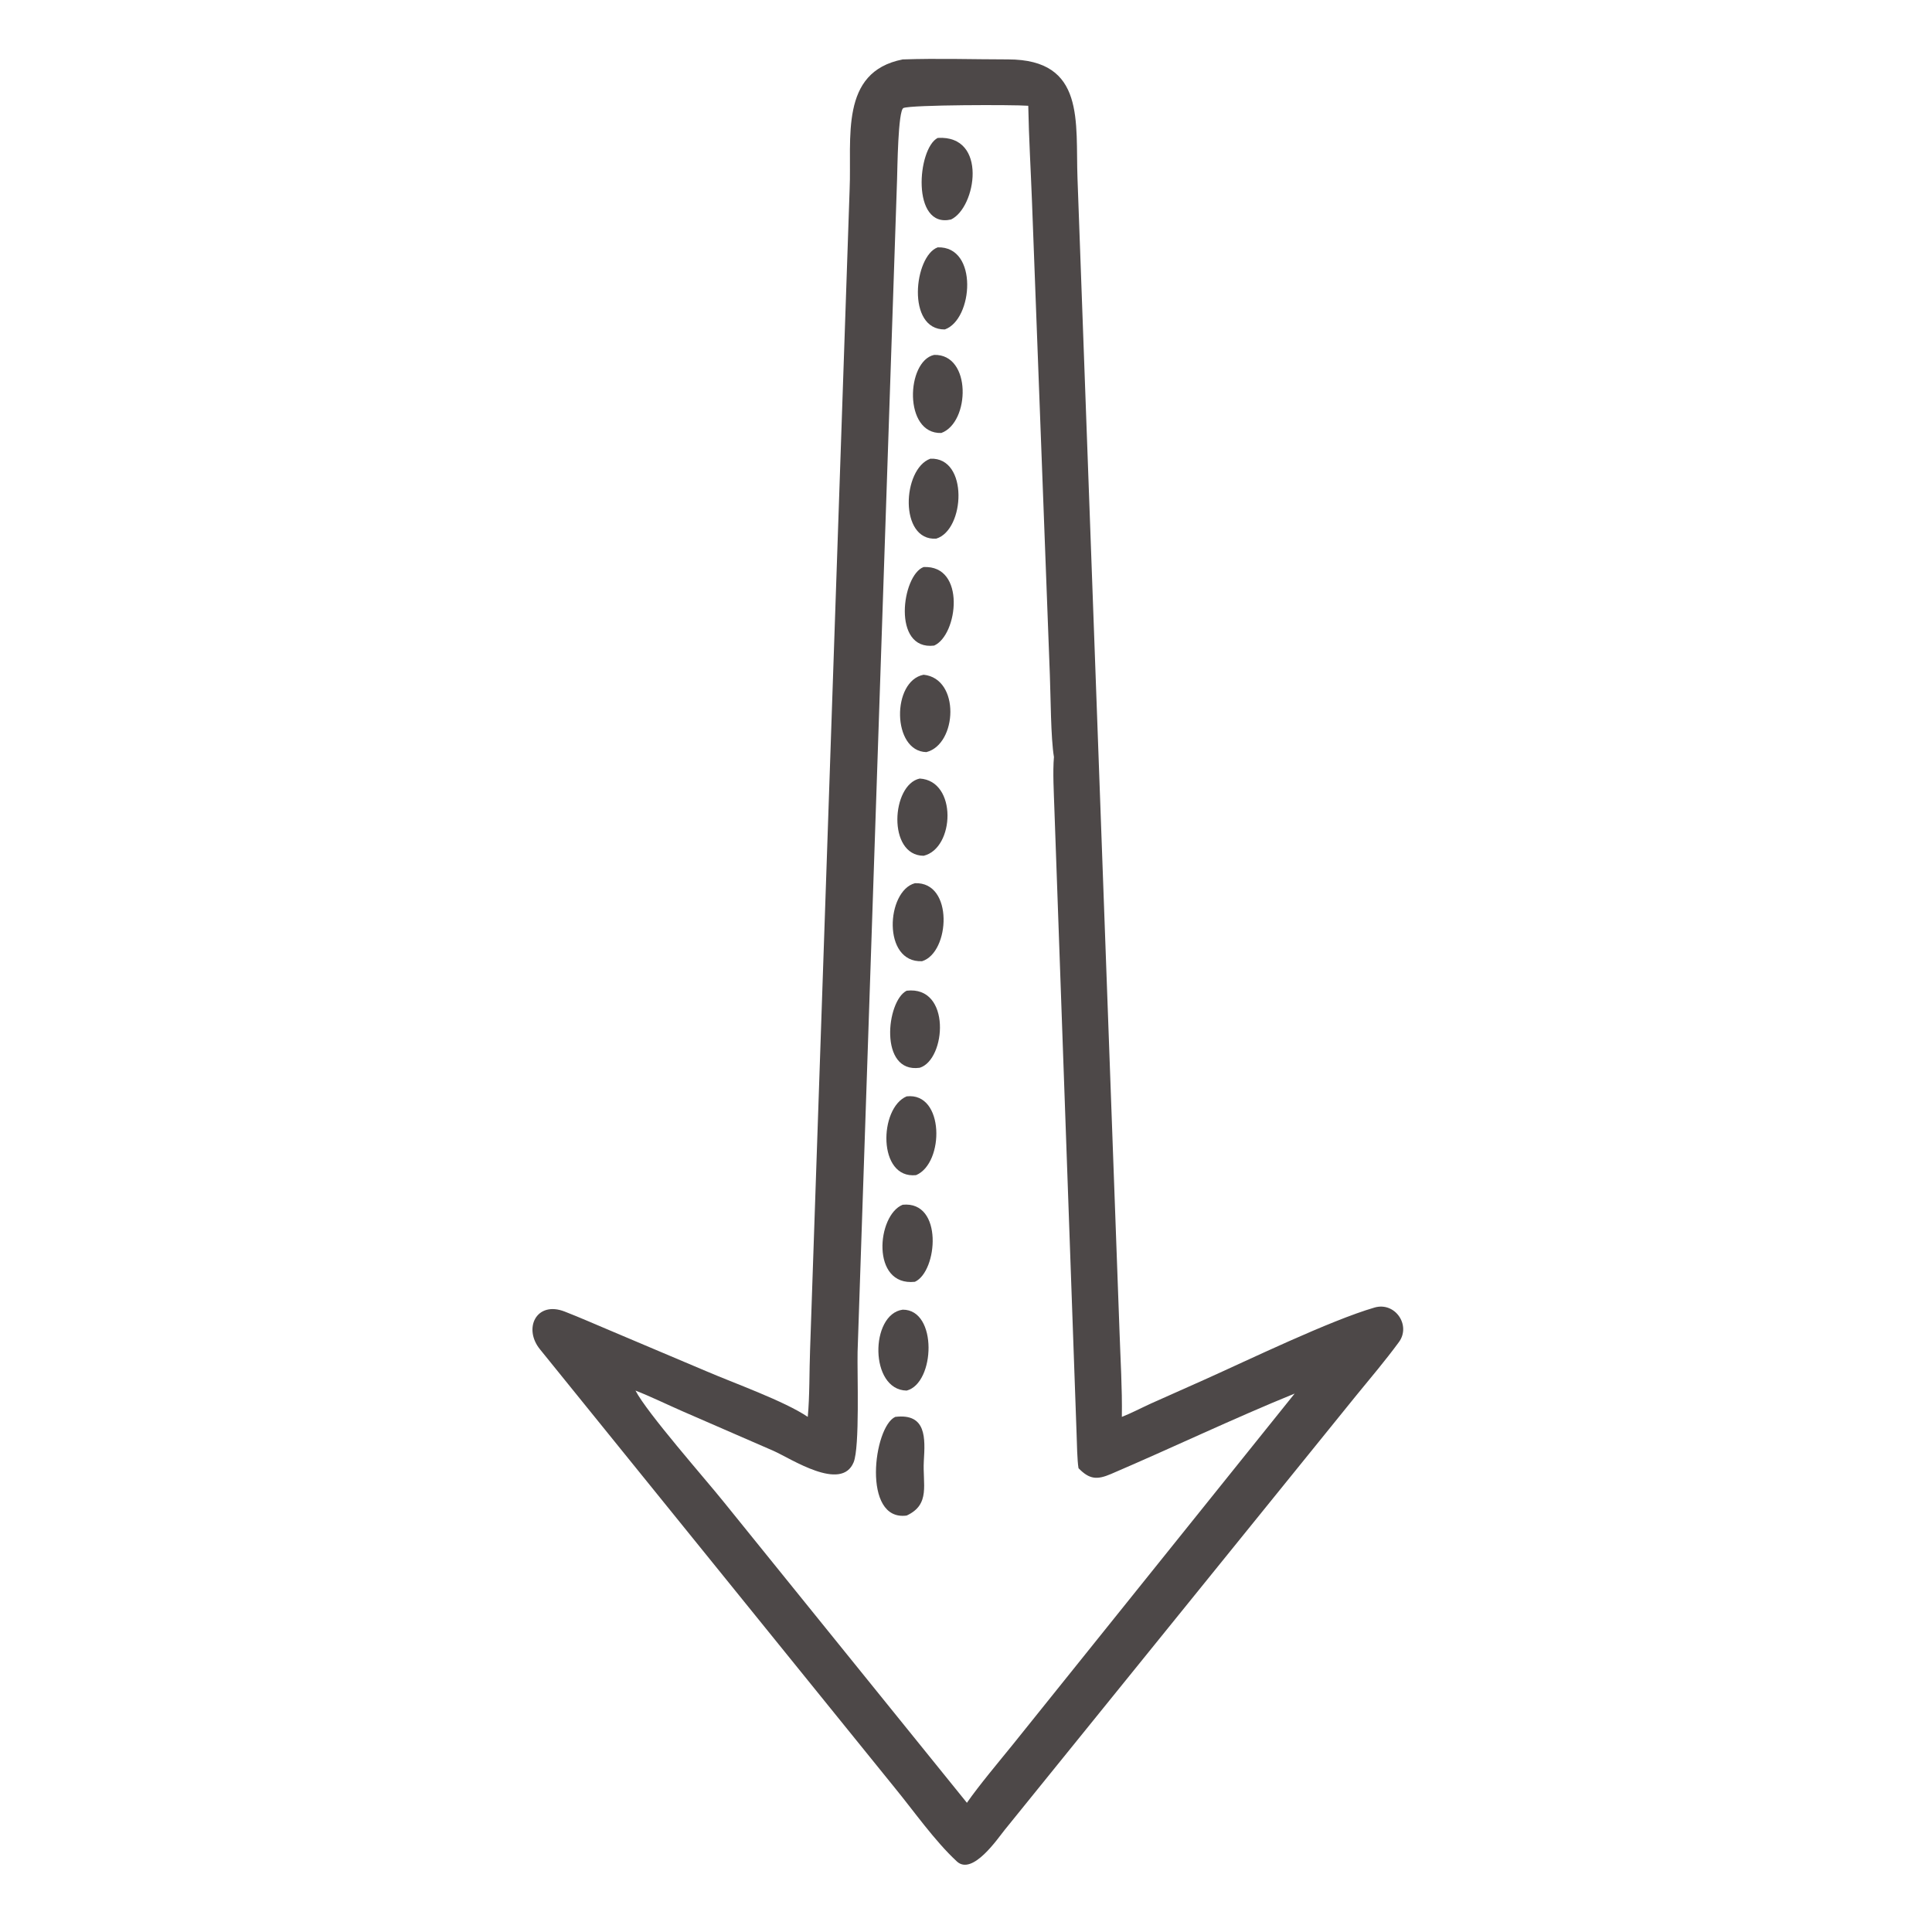 <?xml version="1.0" encoding="utf-8" ?><svg xmlns="http://www.w3.org/2000/svg" xmlns:xlink="http://www.w3.org/1999/xlink" width="1024" height="1024" viewBox="0 0 1024 1024"><path fill="#4D4848" transform="scale(2 2)" d="M214.065 375.49C214.586 370.176 214.468 363.172 214.678 357.77L225.162 50.156C225.754 36.614 222.387 19.061 239.223 15.748C248.493 15.426 257.864 15.737 267.141 15.743C287.782 15.755 284.983 32.36 285.55 47.324L296.68 352.777C296.933 360.382 297.42 367.873 297.302 375.49C299.719 374.554 302.574 373.06 305.003 371.952L319.274 365.59C330.922 360.373 352.46 349.949 364.265 346.513C369.706 344.929 373.997 351.207 370.723 355.67C367.182 360.497 363.231 365.162 359.431 369.801L266.272 484.918C264.491 487.099 257.742 497.162 253.584 493.307C247.711 487.862 242.261 480.067 237.201 473.879L143.122 357.608C138.566 352.043 142.161 344.665 149.647 347.578C153.773 349.184 157.768 350.957 161.845 352.668L187.098 363.354C194.346 366.48 207.939 371.317 214.065 375.49ZM168.412 368.519L168.412 368.519C171.453 374.417 186.92 391.943 191.892 398.143L256.242 477.759C259.359 473.258 264.748 466.842 268.289 462.471L343.095 369.31C326.673 376.001 310.716 383.648 294.421 390.625C290.694 392.221 288.702 392.058 285.818 389.089C285.467 387.088 285.389 382.276 285.313 380.14L279.416 214.203C279.283 210.128 278.962 204.58 279.305 200.612C278.461 195.557 278.448 184.607 278.224 178.901L273.482 53.296C273.16 44.844 272.658 36.494 272.5 28.03C268.612 27.722 241.515 27.759 239.425 28.623C237.978 29.222 237.822 44.961 237.733 47.504L227.269 358.25C227.141 363.891 227.881 383.486 226.219 387.523C222.963 395.429 209.638 386.555 205.012 384.505L180.902 374.015C176.998 372.311 172.229 369.995 168.412 368.519L168.412 368.519Z"/><path fill="#4D4848" transform="scale(2 2)" d="M252.038 58.167C241.43 60.616 243.088 39.309 248.506 36.549C261.829 35.734 258.687 55.012 252.038 58.167Z"/><path fill="#4D4848" transform="scale(2 2)" d="M250.391 87.306C240.108 87.439 242.259 67.802 248.506 65.55C259.338 65.22 257.879 84.689 250.391 87.306Z"/><path fill="#4D4848" transform="scale(2 2)" d="M249.459 114.744C239.387 115.088 240.144 95.683 247.553 94.052C257.525 93.774 257.088 111.945 249.459 114.744Z"/><path fill="#4D4848" transform="scale(2 2)" d="M248.1 142.748C238.22 143.38 239.101 124.228 246.56 121.56C256.73 121.12 255.736 140.464 248.1 142.748Z"/><path fill="#4D4848" transform="scale(2 2)" d="M247.553 171.087C236.302 172.455 239.01 152.372 244.769 150.273C256.034 149.735 253.857 168.302 247.553 171.087Z"/><path fill="#4D4848" transform="scale(2 2)" d="M245.493 199.317C236.379 199.115 236.257 180.457 244.769 178.812C254.541 179.827 253.659 197.262 245.493 199.317Z"/><path fill="#4D4848" transform="scale(2 2)" d="M244.769 226.789C235.11 226.718 236.219 207.947 243.735 206.324C253.745 206.912 253.013 224.838 244.769 226.789Z"/><path fill="#4D4848" transform="scale(2 2)" d="M244.358 254.73C233.754 255.193 234.864 236.099 242.461 234.06C252.791 233.625 251.761 252.442 244.358 254.73Z"/><path fill="#4D4848" transform="scale(2 2)" d="M243.735 282.969C232.88 284.498 234.88 265.23 240.277 262.547C252.14 261.158 250.733 280.821 243.735 282.969Z"/><path fill="#4D4848" transform="scale(2 2)" d="M242.78 311.42C232.511 312.527 232.935 293.598 240.277 290.549C250.315 289.4 250.293 308.24 242.78 311.42Z"/><path fill="#4D4848" transform="scale(2 2)" d="M242.461 339.689C230.723 340.962 232.368 321.987 239.223 319.269C250.04 318.203 248.484 336.937 242.461 339.689Z"/><path fill="#4D4848" transform="scale(2 2)" d="M240.277 368.519C230.394 368.378 230.528 348.267 239.223 347.078C248.547 347.024 247.818 366.575 240.277 368.519Z"/><path fill="#4D4848" transform="scale(2 2)" d="M240.277 401.635C228.378 403.248 231.477 378.111 237.256 375.49C245.577 374.489 245.182 381.172 244.826 387.171C244.462 393.319 246.668 398.674 240.277 401.635Z"/></svg>